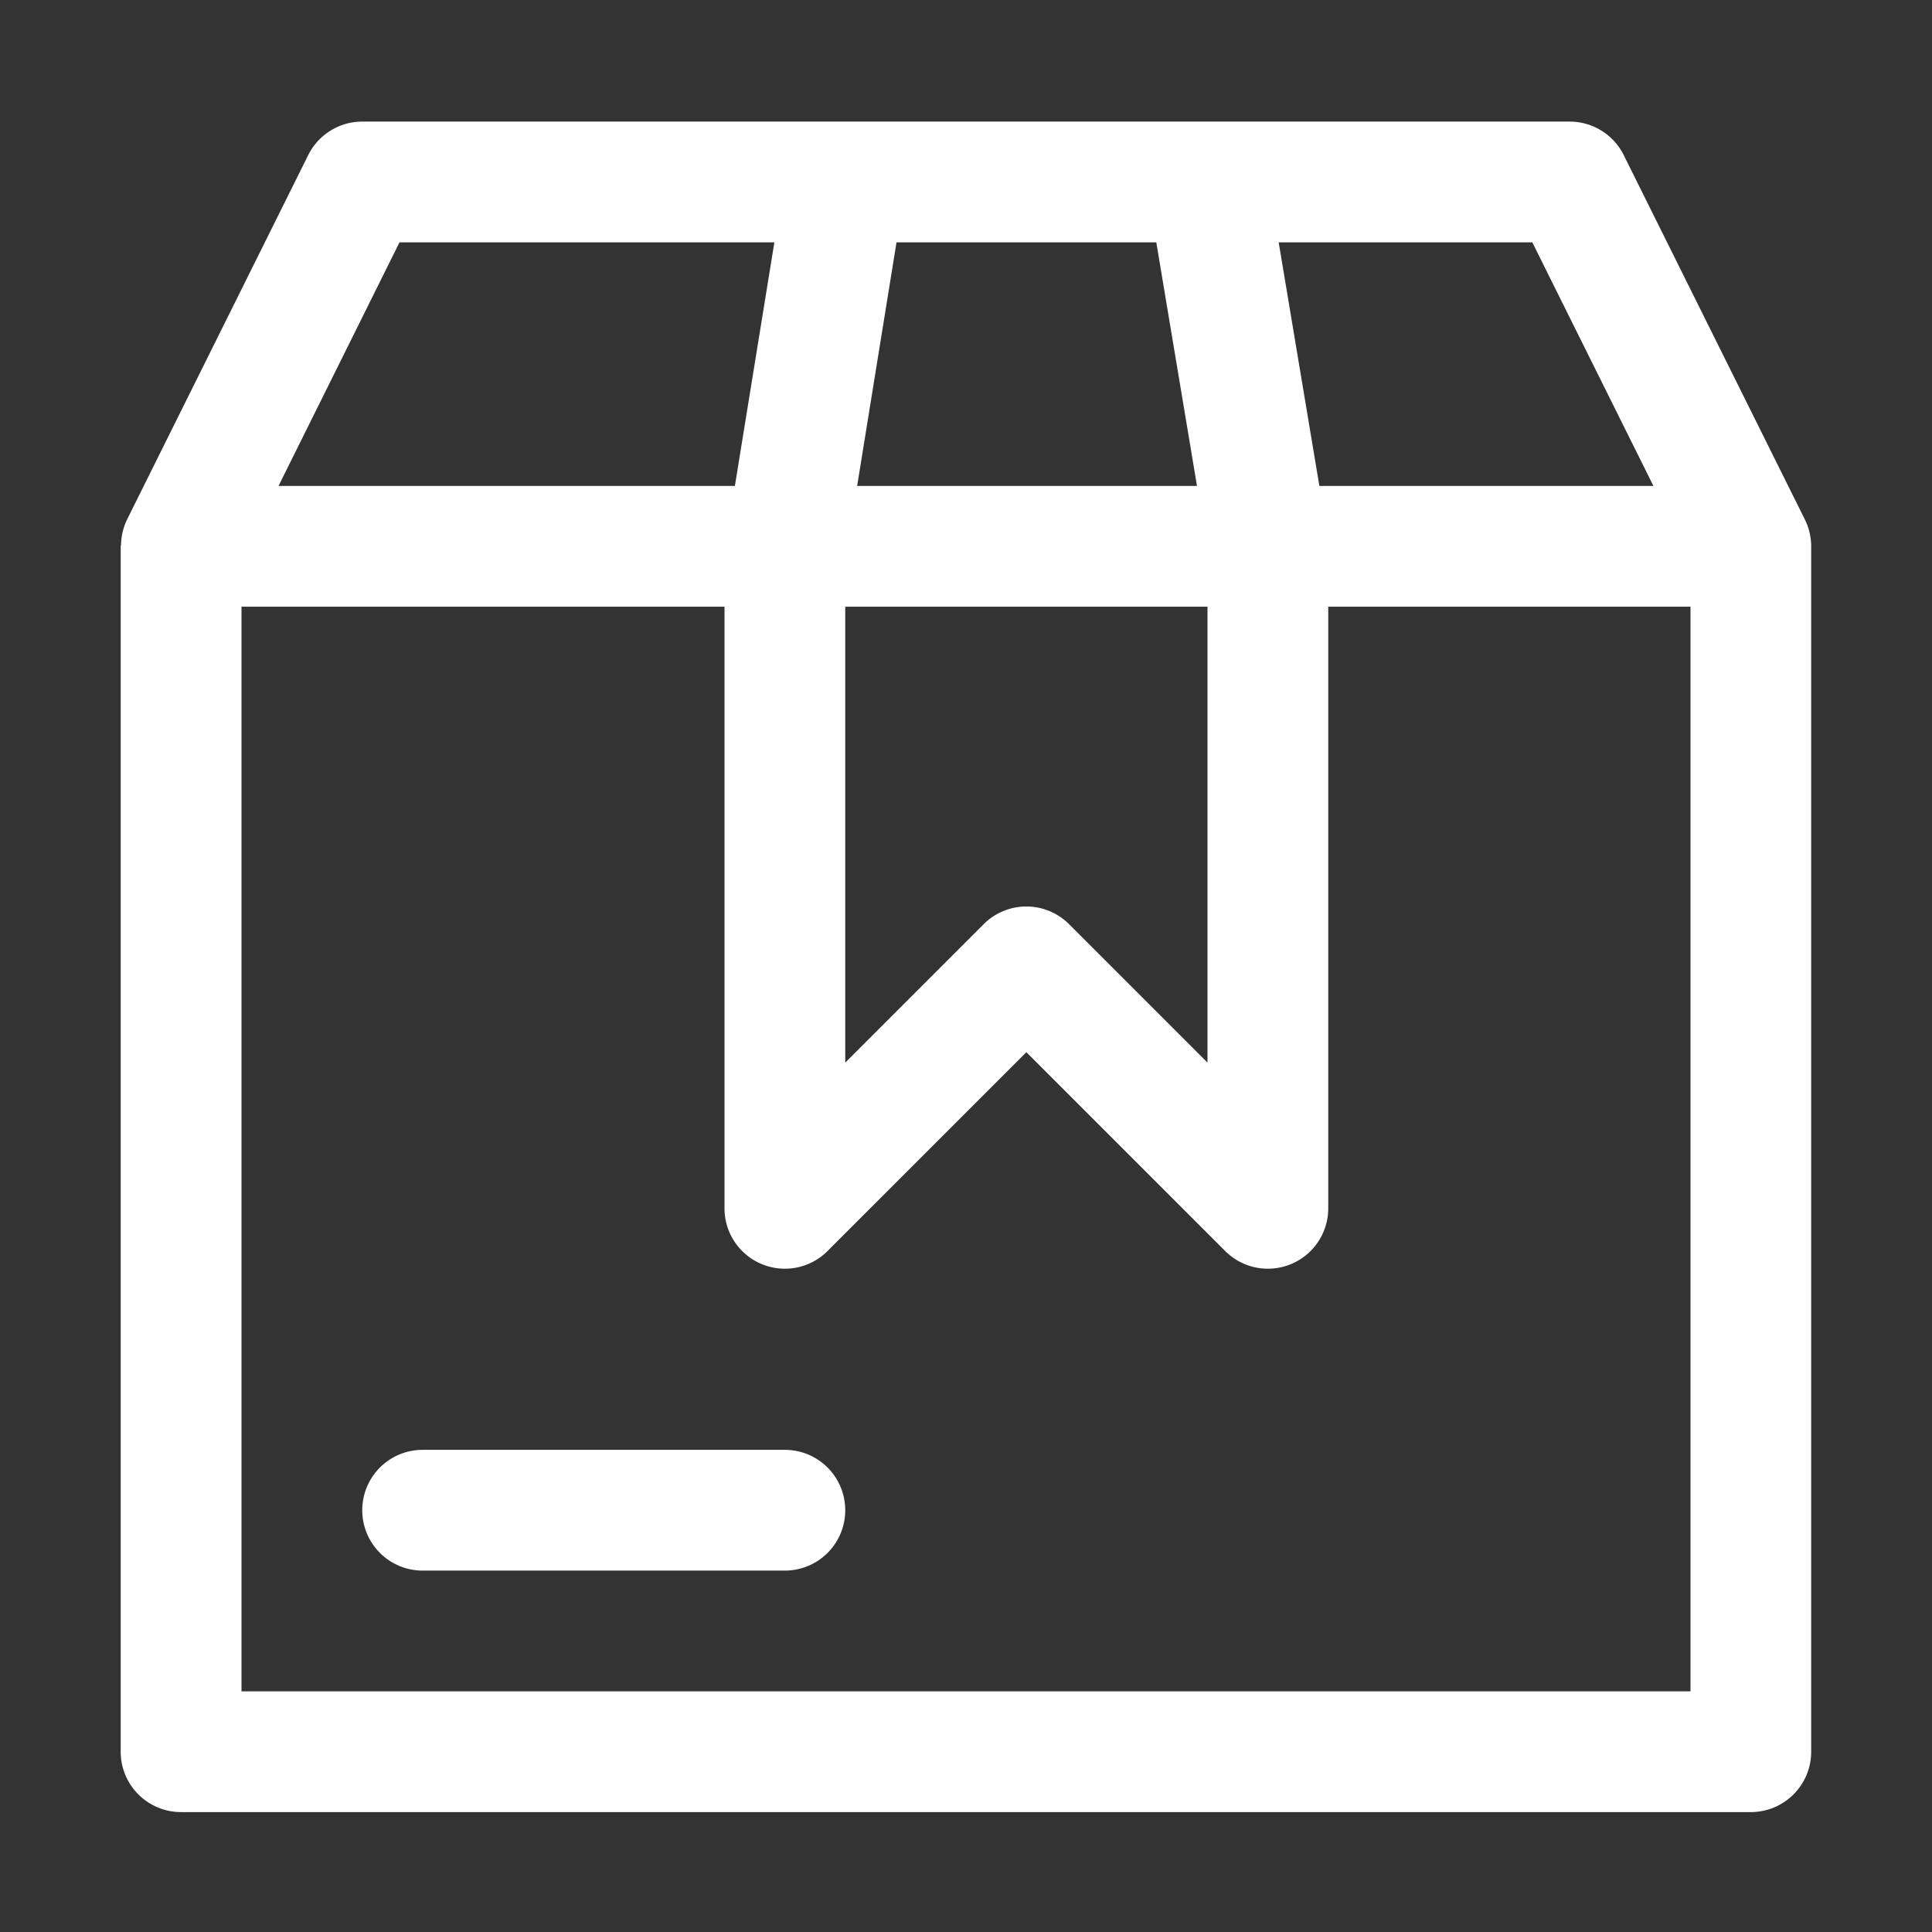 <svg viewBox="0 0 32 32" id="svg5" version="1.1" xmlns="http://www.w3.org/2000/svg" xmlns:svg="http://www.w3.org/2000/svg" fill="#000000"><rect x="0" y="0" width="32" height="32" fill="#333333" stroke="none"/><g id="SVGRepo_bgCarrier" stroke-width="0"></g><g id="SVGRepo_tracerCarrier" stroke-linecap="round" stroke-linejoin="round"></g><g id="SVGRepo_iconCarrier"> <defs id="defs2"></defs> <g id="layer1" transform="translate(-348,-484)"> <path d="m 355,508.014 a 1,1 0 0 0 -1,1 1,1 0 0 0 1,1 h 6 a 1,1 0 0 0 1,-1 1,1 0 0 0 -1,-1 z" id="path453757" style="color:#fff;fill:#fff;fill-rule:evenodd;stroke-linecap:round;stroke-linejoin:round;stroke-miterlimit:4.1;-inkscape-stroke:none"></path> <path d="m 354,486.014 a 1,1 0 0 0 -0.895,0.555 l -3,6.035 a 1,1 0 0 0 -0.1,0.422 1,1 0 0 0 -0.006,0.023 v 19.965 a 1,1 0 0 0 1,1 h 26 a 1,1 0 0 0 1,-1 v -19.965 a 1,1 0 0 0 0,-0.002 1,1 0 0 0 -0.105,-0.443 l -3,-6.035 A 1,1 0 0 0 374,486.014 Z m 0.617,2 h 6.209 l -0.654,4.035 h -7.559 z m 8.232,0 h 4.303 l 0.674,4.035 h -5.629 z m 6.33,0 h 4.201 l 2.006,4.035 h -5.533 z M 352,494.049 h 8 v 9.965 a 1,1 0 0 0 1.707,0.707 L 365,501.428 l 3.293,3.293 A 1,1 0 0 0 370,504.014 v -9.965 h 6 v 17.965 h -24 z m 10,0 h 6 v 7.551 l -2.293,-2.293 a 1,1 0 0 0 -1.414,0 L 362,501.6 Z" id="path453703" style="color:#fff;fill:#fff;fill-rule:evenodd;stroke-linecap:round;stroke-linejoin:round;stroke-miterlimit:4.1;-inkscape-stroke:none"></path> </g> </g></svg>